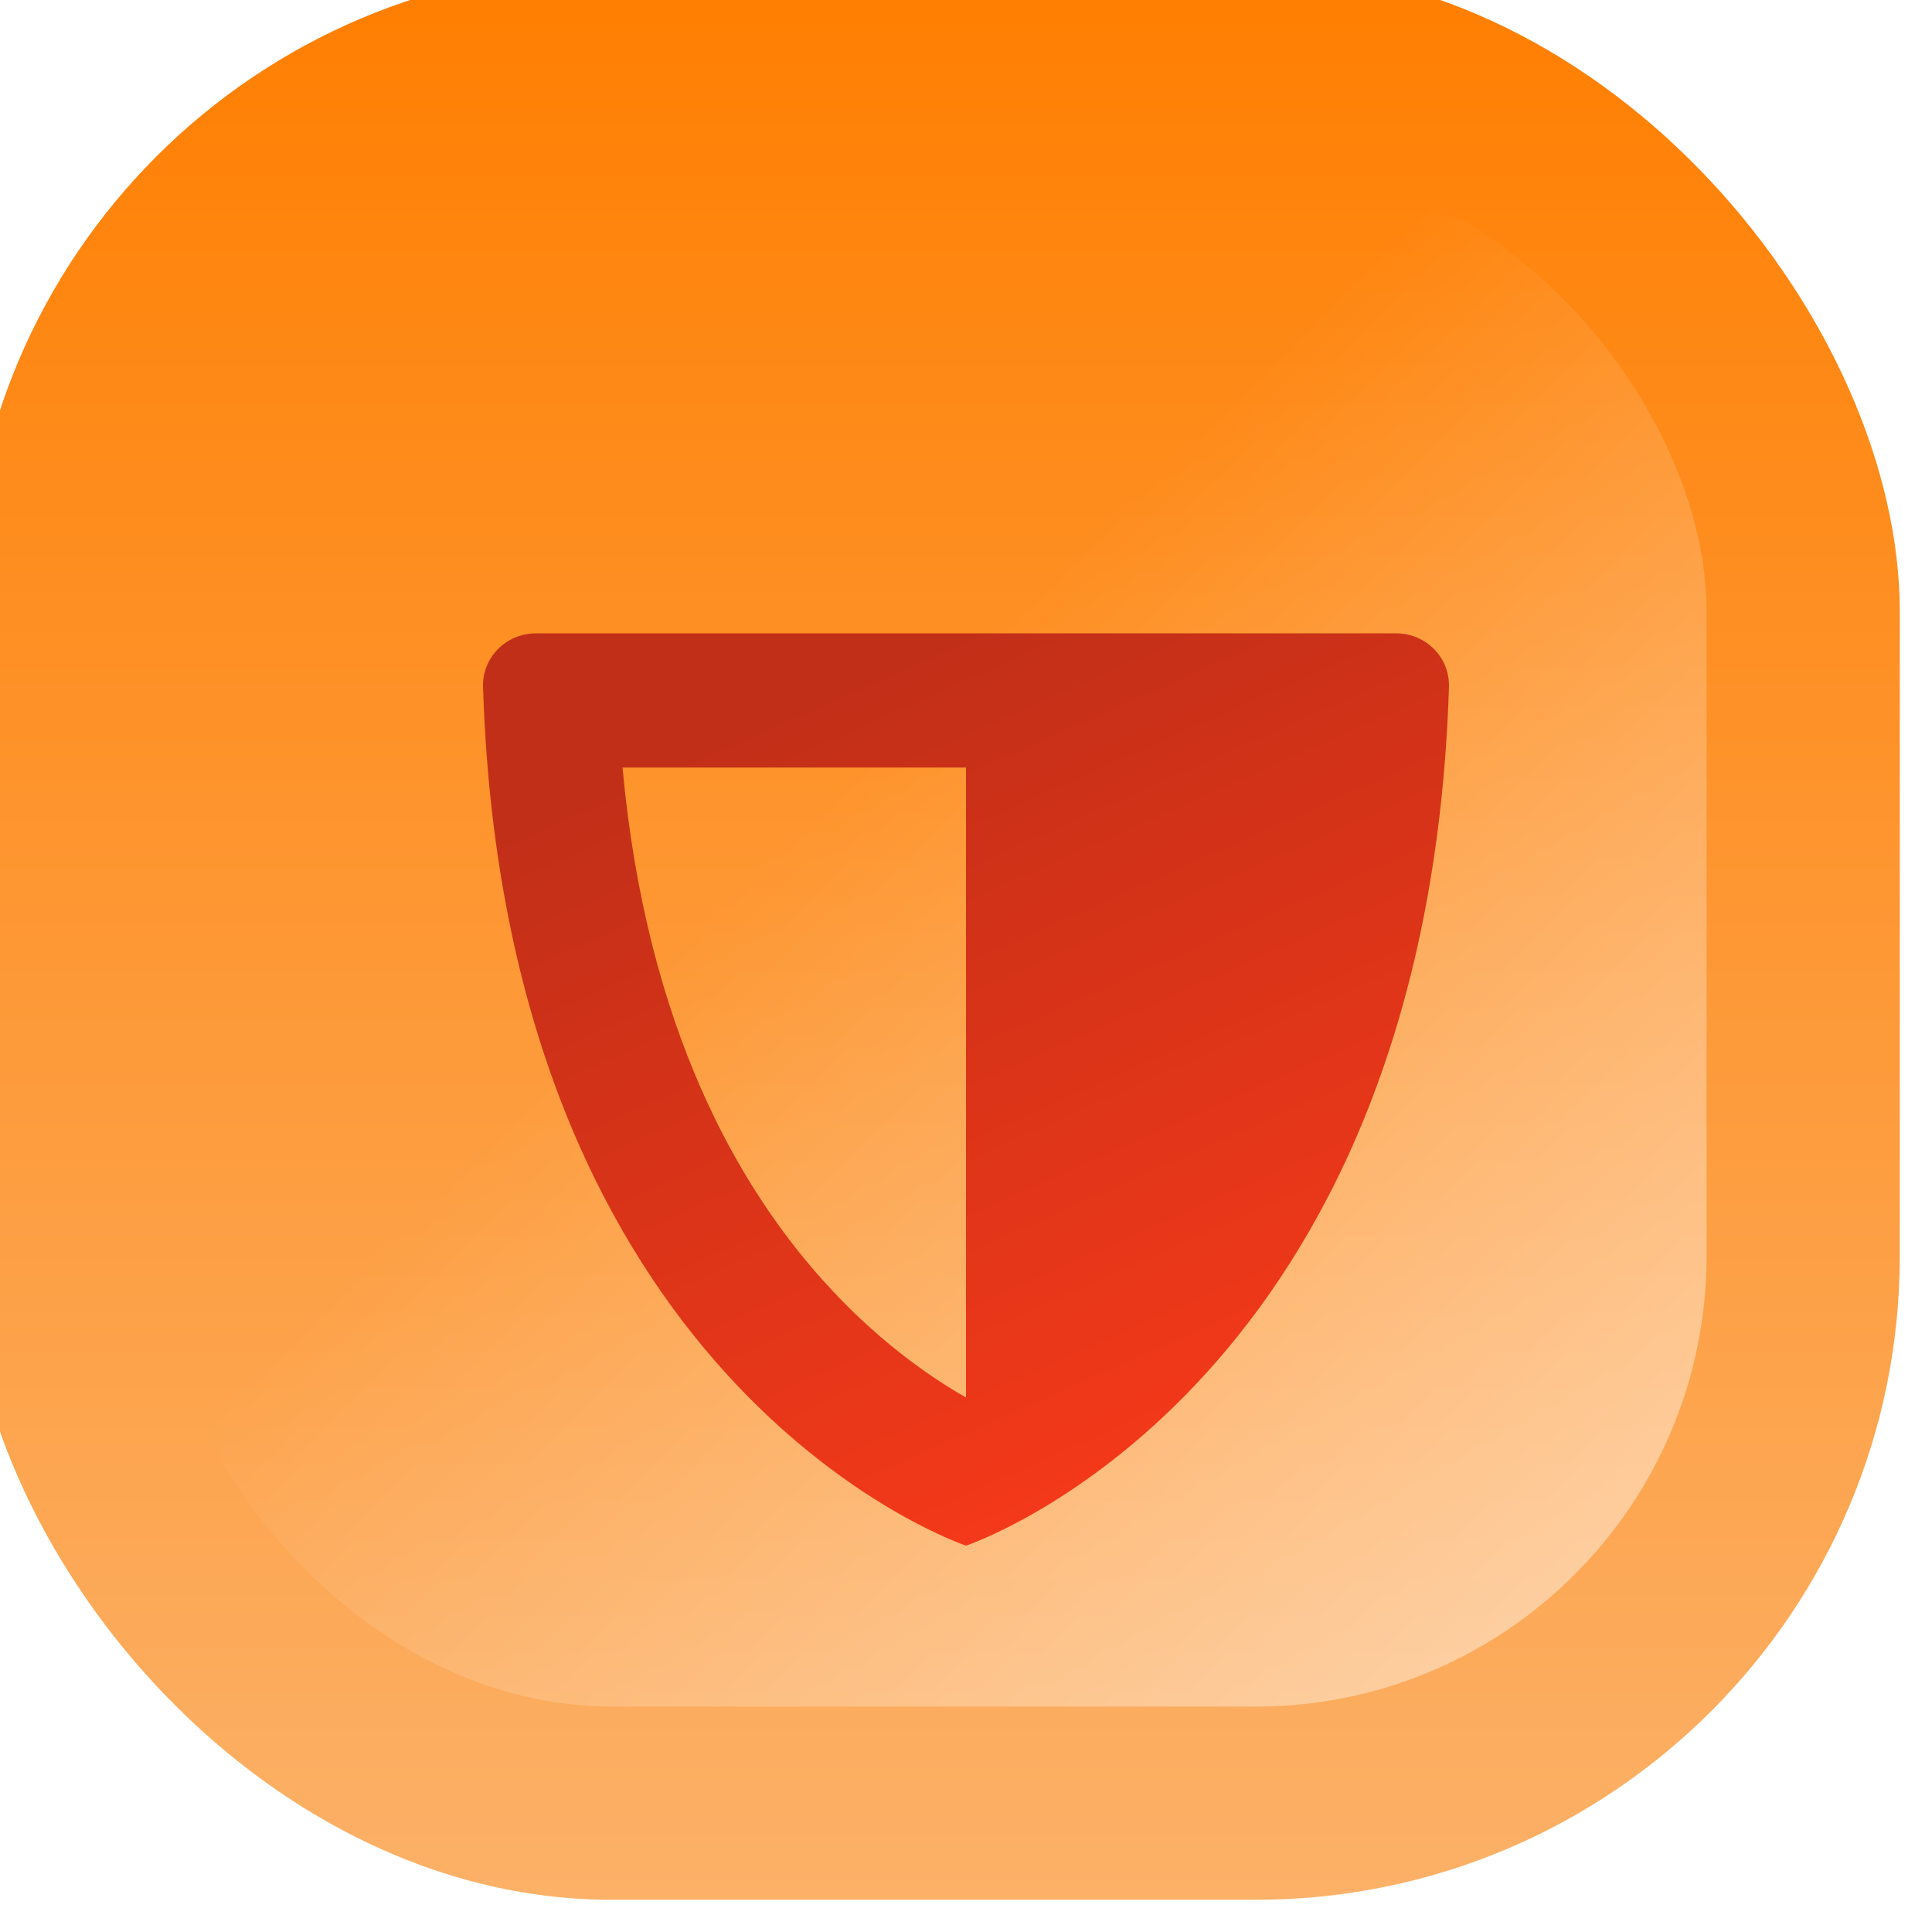 <svg xmlns="http://www.w3.org/2000/svg" width="60" height="60" fill="none"><g filter="url(#a)"><rect width="60" height="60" fill="url(#b)" rx="20"/><g filter="url(#c)"><rect width="48" height="48" x="6" y="6" fill="url(#d)" rx="14"/></g><g filter="url(#e)"><path fill="url(#f)" d="M15.144 20.837C16.796 40.608 30 45.002 30 45.002s13.204-4.394 14.856-24.166c.068-.808.116-1.641.143-2.5.03-.92-.721-1.667-1.643-1.667H16.644c-.922 0-1.672.746-1.643 1.666.027.86.075 1.693.143 2.5ZM25.59 36.799c-2.618-2.903-5.509-7.82-6.257-15.962H30V40.4c-.071-.04-.145-.082-.22-.127-1.104-.653-2.637-1.751-4.19-3.474Z"/></g></g><defs><linearGradient id="b" x1="30" x2="30" y1="0" y2="60" gradientUnits="userSpaceOnUse"><stop stop-color="#FF7E00"/><stop offset="1" stop-color="#FCB168"/></linearGradient><linearGradient id="d" x1="6" x2="54" y1="6" y2="54" gradientUnits="userSpaceOnUse"><stop offset=".42" stop-color="#fff" stop-opacity="0"/><stop offset="1" stop-color="#fff" stop-opacity=".5"/></linearGradient><linearGradient id="f" x1="30" x2="43" y1="16.67" y2="45.986" gradientUnits="userSpaceOnUse"><stop stop-color="#C22F18"/><stop offset="1" stop-color="#FF3B19"/></linearGradient><filter id="a" width="63" height="63" x="-2" y="-2" color-interpolation-filters="sRGB" filterUnits="userSpaceOnUse"><feFlood flood-opacity="0" result="BackgroundImageFix"/><feBlend in="SourceGraphic" in2="BackgroundImageFix" result="shape"/><feColorMatrix in="SourceAlpha" result="hardAlpha" values="0 0 0 0 0 0 0 0 0 0 0 0 0 0 0 0 0 0 127 0"/><feOffset dx="1" dy="1"/><feGaussianBlur stdDeviation="4.45"/><feComposite in2="hardAlpha" k2="-1" k3="1" operator="arithmetic"/><feColorMatrix values="0 0 0 0 1 0 0 0 0 1 0 0 0 0 1 0 0 0 0.5 0"/><feBlend in2="shape" result="effect1_innerShadow_603_4220"/><feColorMatrix in="SourceAlpha" result="hardAlpha" values="0 0 0 0 0 0 0 0 0 0 0 0 0 0 0 0 0 0 127 0"/><feOffset dx="-2" dy="-2"/><feGaussianBlur stdDeviation="2.6"/><feComposite in2="hardAlpha" k2="-1" k3="1" operator="arithmetic"/><feColorMatrix values="0 0 0 0 1 0 0 0 0 1 0 0 0 0 1 0 0 0 0.5 0"/><feBlend in2="effect1_innerShadow_603_4220" mode="luminosity" result="effect2_innerShadow_603_4220"/></filter><filter id="c" width="50" height="50" x="5" y="5" color-interpolation-filters="sRGB" filterUnits="userSpaceOnUse"><feFlood flood-opacity="0" result="BackgroundImageFix"/><feBlend in="SourceGraphic" in2="BackgroundImageFix" result="shape"/><feGaussianBlur result="effect1_foregroundBlur_603_4220" stdDeviation=".5"/></filter><filter id="e" width="31" height="32.333" x="15" y="16.67" color-interpolation-filters="sRGB" filterUnits="userSpaceOnUse"><feFlood flood-opacity="0" result="BackgroundImageFix"/><feBlend in="SourceGraphic" in2="BackgroundImageFix" result="shape"/><feColorMatrix in="SourceAlpha" result="hardAlpha" values="0 0 0 0 0 0 0 0 0 0 0 0 0 0 0 0 0 0 127 0"/><feOffset dx="1" dy="4"/><feGaussianBlur stdDeviation="2.5"/><feComposite in2="hardAlpha" k2="-1" k3="1" operator="arithmetic"/><feColorMatrix values="0 0 0 0 0 0 0 0 0 0 0 0 0 0 0 0 0 0 0.1 0"/><feBlend in2="shape" result="effect1_innerShadow_603_4220"/></filter></defs></svg>